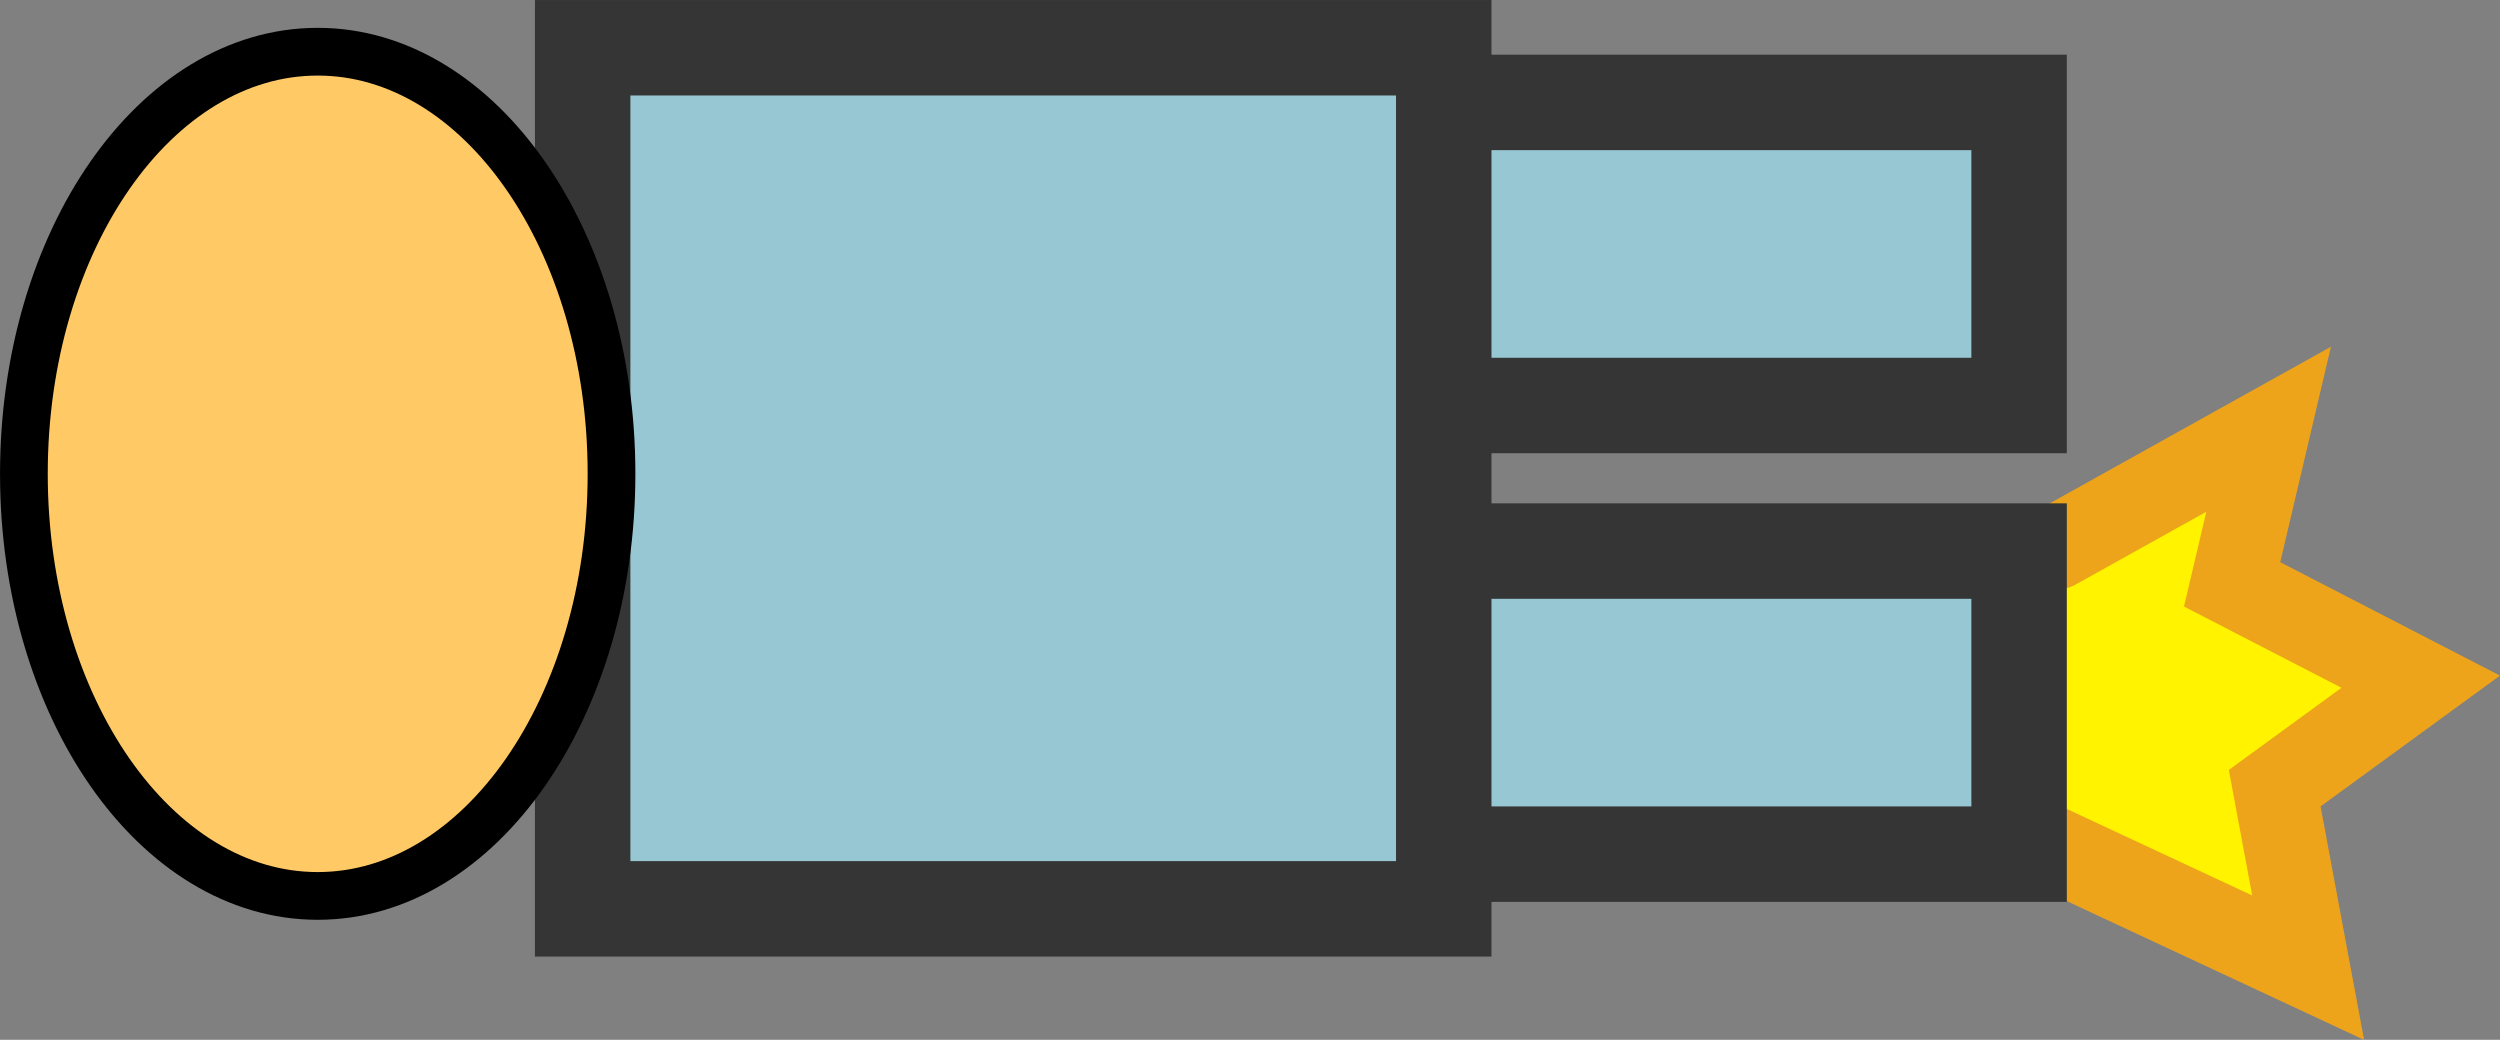 <svg version="1.1" xmlns="http://www.w3.org/2000/svg" xmlns:xlink="http://www.w3.org/1999/xlink" width="104.76" height="43.573" viewBox="0,0,104.76,43.573"><rect x="0" y="0" width="104.76" height="43.573" fill="#808080" stroke="none"/><g transform="translate(-193.542,-159.958)"><g data-paper-data="{&quot;isPaintingLayer&quot;:true}" fill-rule="nonzero" stroke-linejoin="miter" stroke-miterlimit="10" stroke-dasharray="" stroke-dashoffset="0" style="mix-blend-mode: normal"><path d="M279.684,182.915l8.923,-4.971l-1.53,6.501l7.903,4.079l-6.119,4.462l1.402,7.521l-11.473,-5.354" fill="#fff300" stroke="#eda41a" stroke-width="3.5" stroke-linecap="round"/><path d="M218.3,195.75v-12.7h59.85v12.7z" fill="#97c7d3" stroke="#353535" stroke-width="4" stroke-linecap="butt"/><path d="M218.3,176.95v-12.7h59.85v12.7z" fill="#97c7d3" stroke="#353535" stroke-width="4" stroke-linecap="butt"/><path d="M217.958,198.042v-36.083h36.083v36.083z" fill="#97c7d3" stroke="#353535" stroke-width="4" stroke-linecap="butt"/><path d="M219.167,179.813c0,9.769 -5.512,17.688 -12.312,17.688c-6.8,0 -12.312,-7.919 -12.312,-17.688c0,-9.769 5.512,-17.688 12.312,-17.688c6.8,0 12.312,7.919 12.312,17.688z" fill="#ffca66" stroke="#000000" stroke-width="2" stroke-linecap="butt"/></g></g></svg>